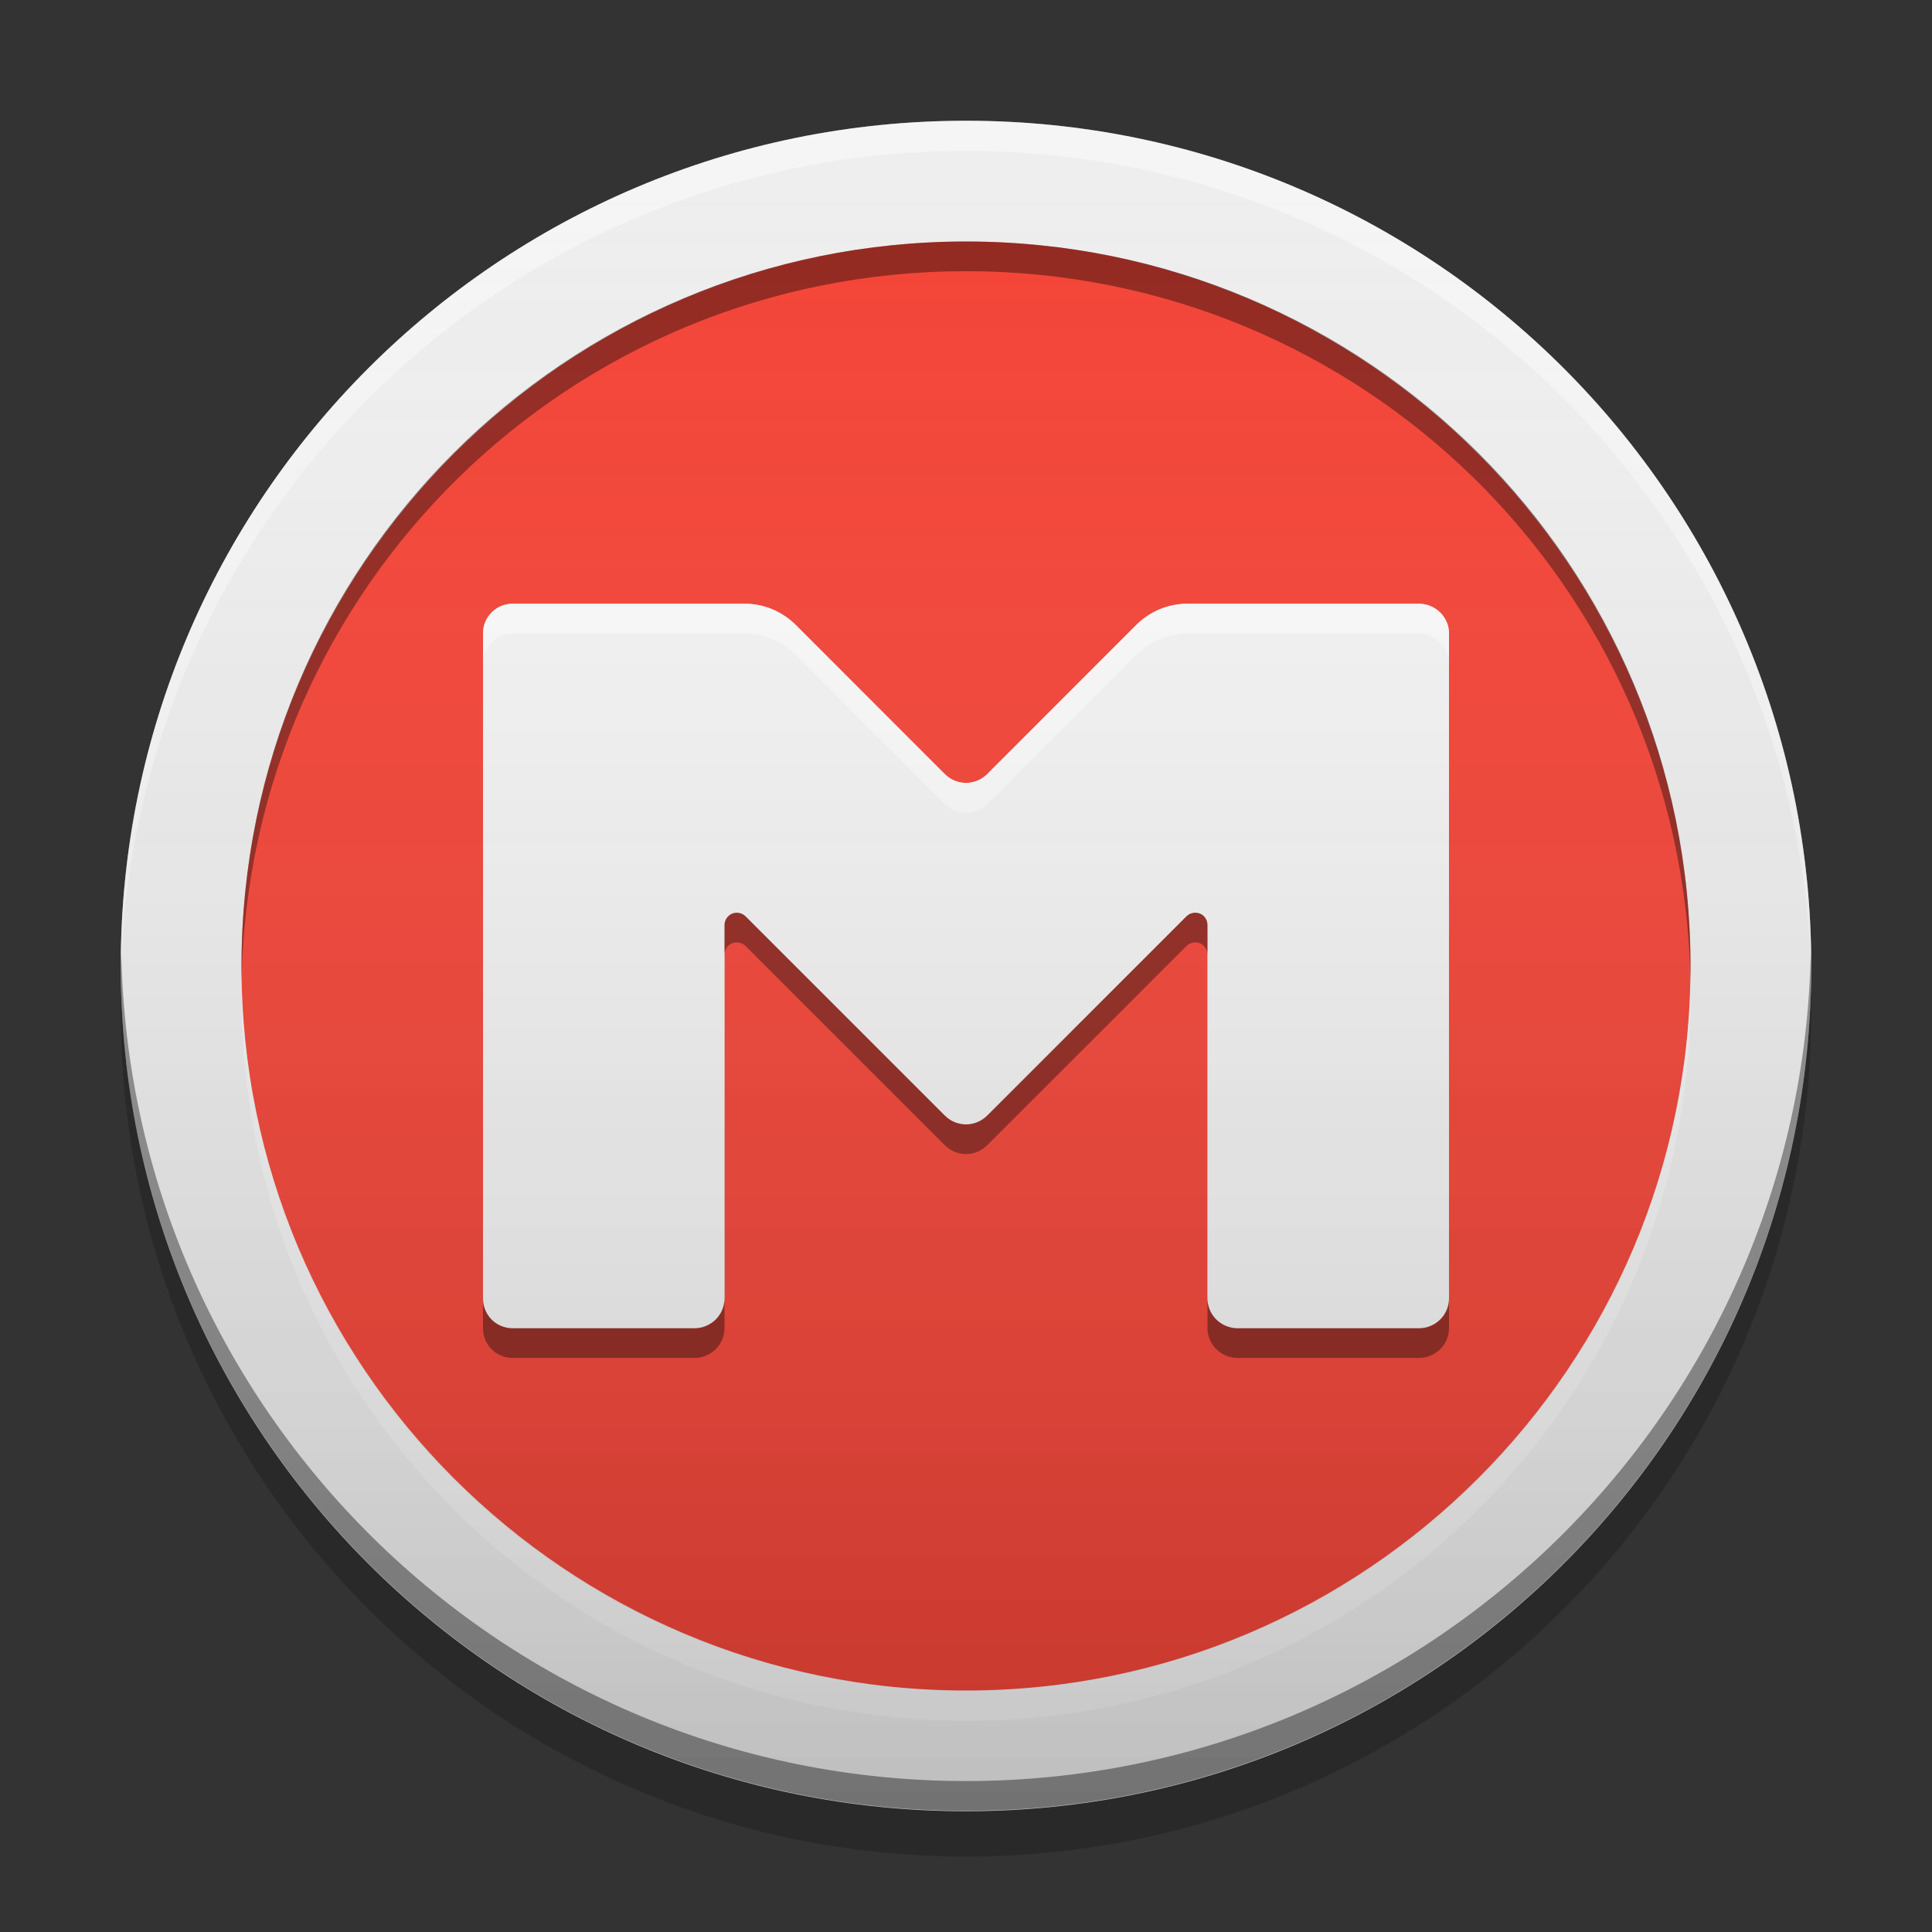 
<svg xmlns="http://www.w3.org/2000/svg" xmlns:xlink="http://www.w3.org/1999/xlink" width="16" height="16" viewBox="0 0 16 16" version="1.1">
<rect x="0" y="0" width="16" height="16" fill="#333333" stroke="none"/>
<defs>
<linearGradient id="linear0" gradientUnits="userSpaceOnUse" x1="8.467" y1="-199.125" x2="8.467" y2="-213.942" gradientTransform="matrix(0.945,0,0,0.945,0,203.15)">
<stop offset="0" style="stop-color:rgb(0%,0%,0%);stop-opacity:0.2;"/>
<stop offset="1" style="stop-color:rgb(100%,100%,100%);stop-opacity:0;"/>
</linearGradient>
</defs>
<g id="surface1">
<path style=" stroke:none;fill-rule:nonzero;fill:rgb(93.333%,93.333%,93.333%);fill-opacity:1;" d="M 8 1 C 11.867 1 15 4.133 15 8 C 15 11.867 11.867 15 8 15 C 4.133 15 1 11.867 1 8 C 1 4.133 4.133 1 8 1 Z M 8 1 "/>
<path style=" stroke:none;fill-rule:nonzero;fill:rgb(95.686%,26.275%,21.176%);fill-opacity:1;" d="M 8 2 C 11.312 2 14 4.688 14 8 C 14 11.312 11.312 14 8 14 C 4.688 14 2 11.312 2 8 C 2 4.688 4.688 2 8 2 Z M 8 2 "/>
<path style=" stroke:none;fill-rule:nonzero;fill:rgb(100%,100%,100%);fill-opacity:0.4;" d="M 8 1 C 4.133 1 1 4.133 1 8 C 1 8.043 1 8.082 1 8.125 C 1.07 4.316 4.176 1.25 8 1.25 C 11.824 1.25 14.93 4.316 15 8.125 C 15 8.082 15 8.043 15 8 C 15 4.133 11.867 1 8 1 Z M 8 1 "/>
<path style=" stroke:none;fill-rule:nonzero;fill:rgb(0%,0%,0%);fill-opacity:0.4;" d="M 1.004 7.875 C 1.004 7.914 1 7.957 1 7.996 C 1 11.863 4.133 14.996 8 14.996 C 11.867 14.996 15 11.863 15 7.996 C 15 7.957 14.996 7.914 14.996 7.875 C 14.93 11.68 11.824 14.75 8 14.75 C 4.176 14.75 1.07 11.68 1.004 7.875 Z M 1.004 7.875 "/>
<path style=" stroke:none;fill-rule:nonzero;fill:rgb(0%,0%,0%);fill-opacity:0.2;" d="M 1.004 8.188 C 1 8.25 1 8.312 1 8.375 C 1 12.242 4.133 15.375 8 15.375 C 11.867 15.375 15 12.242 15 8.375 C 15 8.312 15 8.25 14.996 8.188 C 14.898 11.965 11.805 15 8 15 C 4.195 15 1.102 11.965 1.004 8.188 Z M 1.004 8.188 "/>
<path style=" stroke:none;fill-rule:nonzero;fill:rgb(0%,0%,0%);fill-opacity:0.4;" d="M 8 2 C 4.676 2 2 4.676 2 8 C 2 8.039 2 8.082 2 8.121 C 2.066 4.855 4.719 2.246 8 2.246 C 11.281 2.246 13.934 4.855 14 8.121 C 14 8.082 14 8.039 14 8 C 14 4.676 11.324 2 8 2 Z M 8 2 "/>
<path style=" stroke:none;fill-rule:nonzero;fill:rgb(100%,100%,100%);fill-opacity:0.4;" d="M 8 14.25 C 4.676 14.25 2 11.574 2 8.25 C 2 8.211 2 8.168 2 8.129 C 2.066 11.395 4.719 14.004 8 14.004 C 11.281 14.004 13.934 11.395 14 8.129 C 14 8.168 14 8.211 14 8.25 C 14 11.574 11.324 14.25 8 14.25 Z M 8 14.25 "/>
<path style=" stroke:none;fill-rule:nonzero;fill:rgb(87.843%,87.843%,87.843%);fill-opacity:1;" d="M 4 5.246 L 4 10.754 C 4 10.891 4.109 11 4.246 11 L 5.75 11 C 5.887 11 6 10.891 6 10.754 L 6 7.66 C 6 7.621 6.023 7.582 6.062 7.566 C 6.102 7.551 6.145 7.559 6.176 7.59 L 7.824 9.238 C 7.922 9.336 8.078 9.336 8.176 9.238 L 9.824 7.59 C 9.855 7.559 9.898 7.551 9.938 7.566 C 9.977 7.582 10 7.621 10 7.66 L 10 10.754 C 10 10.891 10.113 11 10.25 11 L 11.75 11 C 11.887 11 12 10.891 12 10.754 L 12 5.246 C 12 5.109 11.887 5 11.75 5 L 9.832 5 C 9.676 5 9.523 5.062 9.41 5.176 L 8.176 6.41 C 8.129 6.457 8.066 6.484 8 6.484 C 7.934 6.484 7.871 6.457 7.824 6.41 L 6.59 5.176 C 6.477 5.062 6.324 5 6.168 5 L 4.246 5 C 4.109 5 4 5.109 4 5.246 Z M 4 5.246 "/>
<path style=" stroke:none;fill-rule:nonzero;fill:rgb(100%,100%,100%);fill-opacity:0.6;" d="M 4 5.246 L 4 10.754 C 4 10.891 4.109 11 4.246 11 L 5.75 11 C 5.887 11 6 10.891 6 10.754 L 6 7.66 C 6 7.621 6.023 7.582 6.062 7.566 C 6.102 7.551 6.145 7.559 6.176 7.59 L 7.824 9.238 C 7.922 9.336 8.078 9.336 8.176 9.238 L 9.824 7.59 C 9.855 7.559 9.898 7.551 9.938 7.566 C 9.977 7.582 10 7.621 10 7.66 L 10 10.754 C 10 10.891 10.113 11 10.25 11 L 11.75 11 C 11.887 11 12 10.891 12 10.754 L 12 5.246 C 12 5.109 11.887 5 11.75 5 L 9.832 5 C 9.676 5 9.523 5.062 9.41 5.176 L 8.176 6.41 C 8.129 6.457 8.066 6.484 8 6.484 C 7.934 6.484 7.871 6.457 7.824 6.41 L 6.59 5.176 C 6.477 5.062 6.324 5 6.168 5 L 4.246 5 C 4.109 5 4 5.109 4 5.246 Z M 4 5.246 "/>
<path style=" stroke:none;fill-rule:nonzero;fill:rgb(100%,100%,100%);fill-opacity:0.6;" d="M 4.246 5 C 4.109 5 4 5.113 4 5.25 L 4 5.496 C 4 5.359 4.109 5.246 4.246 5.246 L 6.168 5.246 C 6.324 5.246 6.477 5.312 6.59 5.422 L 7.824 6.66 C 7.871 6.707 7.934 6.73 8 6.73 C 8.066 6.73 8.129 6.707 8.176 6.66 L 9.41 5.422 C 9.523 5.312 9.676 5.246 9.836 5.246 L 11.75 5.246 C 11.887 5.246 12 5.359 12 5.496 L 12 5.25 C 12 5.113 11.887 5 11.75 5 L 9.836 5 C 9.676 5 9.523 5.066 9.41 5.176 L 8.176 6.414 C 8.129 6.461 8.066 6.484 8 6.484 C 7.934 6.484 7.871 6.461 7.824 6.414 L 6.59 5.176 C 6.477 5.066 6.324 5 6.168 5 Z M 4.246 5 "/>
<path style=" stroke:none;fill-rule:nonzero;fill:rgb(0%,0%,0%);fill-opacity:0.4;" d="M 6.102 7.559 C 6.074 7.559 6.051 7.57 6.031 7.59 C 6.012 7.609 6 7.633 6 7.66 L 6 7.906 C 6 7.867 6.023 7.828 6.062 7.812 C 6.102 7.797 6.145 7.805 6.176 7.836 L 7.824 9.484 C 7.922 9.582 8.078 9.582 8.176 9.484 L 9.824 7.836 C 9.855 7.805 9.898 7.797 9.938 7.812 C 9.977 7.828 10 7.867 10 7.906 L 10 7.66 C 10 7.621 9.977 7.582 9.938 7.566 C 9.898 7.551 9.855 7.559 9.824 7.59 L 8.176 9.238 C 8.078 9.336 7.922 9.336 7.824 9.238 L 6.176 7.59 C 6.156 7.57 6.129 7.559 6.102 7.559 Z M 4 10.75 L 4 11 C 4 11.137 4.109 11.246 4.246 11.246 L 5.75 11.246 C 5.887 11.246 6 11.137 6 11 L 6 10.75 C 6 10.891 5.887 11 5.75 11 L 4.246 11 C 4.109 11 4 10.891 4 10.75 Z M 10 10.75 L 10 11 C 10 11.137 10.113 11.246 10.25 11.246 L 11.75 11.246 C 11.887 11.246 12 11.137 12 11 L 12 10.75 C 12 10.891 11.887 11 11.75 11 L 10.25 11 C 10.113 11 10 10.891 10 10.75 Z M 10 10.75 "/>
<path style=" stroke:none;fill-rule:nonzero;fill:url(#linear0);" d="M 8 1 C 11.867 1 15 4.133 15 8 C 15 11.867 11.867 15 8 15 C 4.133 15 1 11.867 1 8 C 1 4.133 4.133 1 8 1 Z M 8 1 "/>
</g>
</svg>
